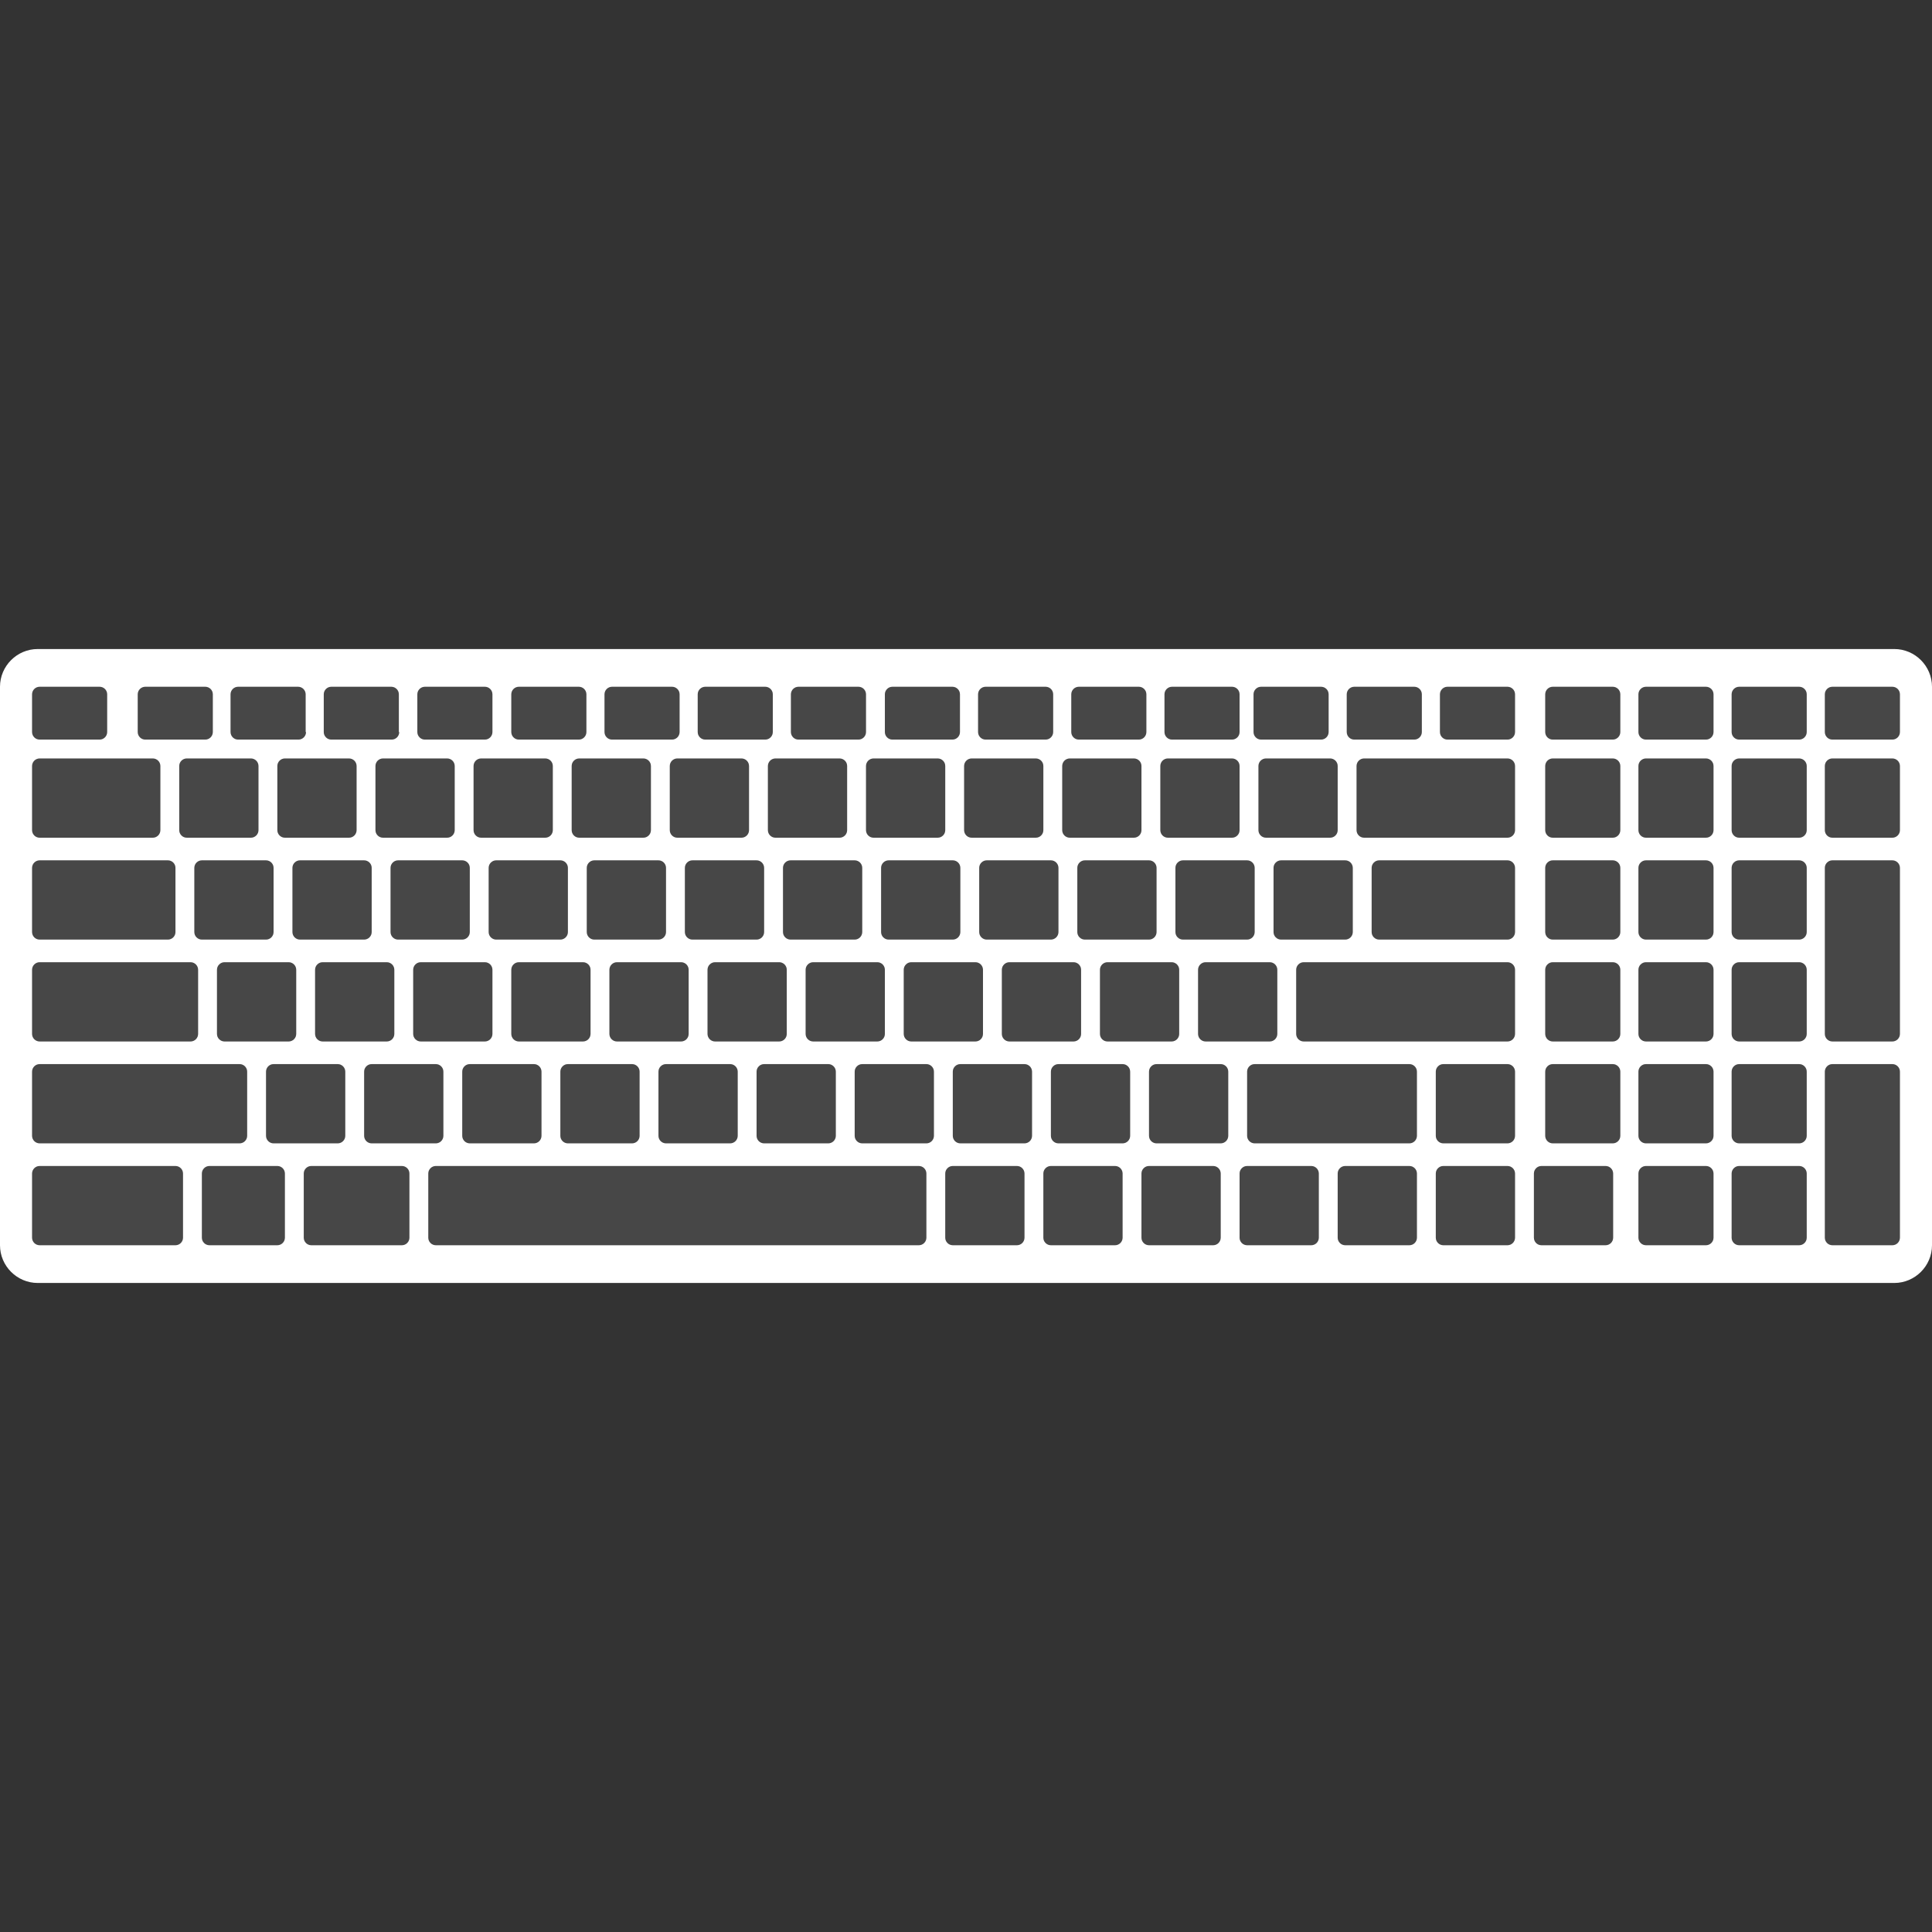<svg version="1.1" xmlns="http://www.w3.org/2000/svg" x="0" y="0" viewBox="0 0 512 512" xml:space="preserve"><rect x="0" y="0" width="512" height="512" fill="#333333" stroke="none"/><path d="M105.5 249c-1.1 0-2-.9-2-2v-17c0-1.1.9-2 2-2h17c1.1 0 2 .9 2 2v17c0 1.1-.9 2-2 2h-17zm-46 27h17c1.1 0 2-.9 2-2v-17c0-1.1-.9-2-2-2h-17c-1.1 0-2 .9-2 2v17c0 1.1.9 2 2 2zm11-27c1.1 0 2-.9 2-2v-17c0-1.1-.9-2-2-2h-17c-1.1 0-2 .9-2 2v17c0 1.1.9 2 2 2h17zm-60 0h34c1.1 0 2-.9 2-2v-17c0-1.1-.9-2-2-2h-34c-1.1 0-2 .9-2 2v17c0 1.1.9 2 2 2zm86 0c1.1 0 2-.9 2-2v-17c0-1.1-.9-2-2-2h-17c-1.1 0-2 .9-2 2v17c0 1.1.9 2 2 2h17zm-11 27h17c1.1 0 2-.9 2-2v-17c0-1.1-.9-2-2-2h-17c-1.1 0-2 .9-2 2v17c0 1.1.9 2 2 2zm288 33h-17c-1.1 0-2 .9-2 2v17c0 1.1.9 2 2 2h17c1.1 0 2-.9 2-2v-17c0-1.1-.9-2-2-2zm-139-35v-17c0-1.1-.9-2-2-2h-17c-1.1 0-2 .9-2 2v17c0 1.1.9 2 2 2h17c1.1 0 2-.9 2-2zm-169 27v-17c0-1.1-.9-2-2-2h-53c-1.1 0-2 .9-2 2v17c0 1.1.9 2 2 2h53c1.1 0 2-.9 2-2zM79 182H63.1c-1.1 0-2 .9-2 2v10c0 1.1.9 2 2 2h16c1.1 0 2-.9 2-2H81v-10c0-1.1-.9-2-2-2zm296.5 102c0-1.1-.9-2-2-2h-41c-1.1 0-2 .9-2 2v17c0 1.1.9 2 2 2h41c1.1 0 2-.9 2-2v-17zM103.7 182H87.8c-1.1 0-2 .9-2 2v10c0 1.1.9 2 2 2h16c1.1 0 2-.9 2-2h-.1v-10c0-1.1-.9-2-2-2zM8.5 274c0 1.1.9 2 2 2h40c1.1 0 2-.9 2-2v-17c0-1.1-.9-2-2-2h-40c-1.1 0-2 .9-2 2v17zm103 2h17c1.1 0 2-.9 2-2v-17c0-1.1-.9-2-2-2h-17c-1.1 0-2 .9-2 2v17c0 1.1.9 2 2 2zm65 27h17c1.1 0 2-.9 2-2v-17c0-1.1-.9-2-2-2h-17c-1.1 0-2 .9-2 2v17c0 1.1.9 2 2 2zm7-54h17c1.1 0 2-.9 2-2v-17c0-1.1-.9-2-2-2h-17c-1.1 0-2 .9-2 2v17c0 1.1.9 2 2 2zm26 0h17c1.1 0 2-.9 2-2v-17c0-1.1-.9-2-2-2h-17c-1.1 0-2 .9-2 2v17c0 1.1.9 2 2 2zm-7 54h17c1.1 0 2-.9 2-2v-17c0-1.1-.9-2-2-2h-17c-1.1 0-2 .9-2 2v17c0 1.1.9 2 2 2zm-20-29v-17c0-1.1-.9-2-2-2h-17c-1.1 0-2 .9-2 2v17c0 1.1.9 2 2 2h17c1.1 0 2-.9 2-2zm26 0v-17c0-1.1-.9-2-2-2h-17c-1.1 0-2 .9-2 2v17c0 1.1.9 2 2 2h17c1.1 0 2-.9 2-2zm-58 29h17c1.1 0 2-.9 2-2v-17c0-1.1-.9-2-2-2h-17c-1.1 0-2 .9-2 2v17c0 1.1.9 2 2 2zm-26 0h17c1.1 0 2-.9 2-2v-17c0-1.1-.9-2-2-2h-17c-1.1 0-2 .9-2 2v17c0 1.1.9 2 2 2zm7-54h17c1.1 0 2-.9 2-2v-17c0-1.1-.9-2-2-2h-17c-1.1 0-2 .9-2 2v17c0 1.1.9 2 2 2zm26 0h17c1.1 0 2-.9 2-2v-17c0-1.1-.9-2-2-2h-17c-1.1 0-2 .9-2 2v17c0 1.1.9 2 2 2zm-1 25v-17c0-1.1-.9-2-2-2h-17c-1.1 0-2 .9-2 2v17c0 1.1.9 2 2 2h17c1.1 0 2-.9 2-2zm-110 35h-36c-1.1 0-2 .9-2 2v17c0 1.1.9 2 2 2h36c1.1 0 2-.9 2-2v-17c0-1.1-.9-2-2-2zm430.3 0h-15.9c-1.1 0-2 .9-2 2v17c0 1.1.9 2 2 2h15.9c1.1 0 2-.9 2-2v-17c0-1.1-.9-2-2-2zm2-125c0-1.1-.9-2-2-2h-15.9c-1.1 0-2 .9-2 2v10c0 1.1.9 2 2 2h15.9c1.1 0 2-.9 2-2v-10zm0 73c0-1.1-.9-2-2-2h-15.9c-1.1 0-2 .9-2 2v17c0 1.1.9 2 2 2h15.9c1.1 0 2-.9 2-2v-17zm0-27c0-1.1-.9-2-2-2h-15.9c-1.1 0-2 .9-2 2v17c0 1.1.9 2 2 2h15.9c1.1 0 2-.9 2-2v-17zm-24.7 54c0-1.1-.9-2-2-2h-15.9c-1.1 0-2 .9-2 2v17c0 1.1.9 2 2 2h15.9c1.1 0 2-.9 2-2v-17zm-2 25h-15.9c-1.1 0-2 .9-2 2v17c0 1.1.9 2 2 2h15.9c1.1 0 2-.9 2-2v-17c0-1.1-.9-2-2-2zm49.4-27h-15.9c-1.1 0-2 .9-2 2v44c0 1.1.9 2 2 2h15.9c1.1 0 2-.9 2-2v-44c0-1.1-.9-2-2-2zm-22.7 2c0-1.1-.9-2-2-2h-15.9c-1.1 0-2 .9-2 2v17c0 1.1.9 2 2 2h15.9c1.1 0 2-.9 2-2v-17zm-24.7-27c0-1.1-.9-2-2-2h-15.9c-1.1 0-2 .9-2 2v17c0 1.1.9 2 2 2h15.9c1.1 0 2-.9 2-2v-17zm49.4-27c0-1.1-.9-2-2-2h-15.9c-1.1 0-2 .9-2 2v44c0 1.1.9 2 2 2h15.9c1.1 0 2-.9 2-2v-44zm0-46c0-1.1-.9-2-2-2h-15.9c-1.1 0-2 .9-2 2v10c0 1.1.9 2 2 2h15.9c1.1 0 2-.9 2-2v-10zm0 19c0-1.1-.9-2-2-2h-15.9c-1.1 0-2 .9-2 2v17c0 1.1.9 2 2 2h15.9c1.1 0 2-.9 2-2v-17zm-74.1 54c0-1.1-.9-2-2-2h-15.9c-1.1 0-2 .9-2 2v17c0 1.1.9 2 2 2h15.9c1.1 0 2-.9 2-2v-17zm0-54c0-1.1-.9-2-2-2h-15.9c-1.1 0-2 .9-2 2v17c0 1.1.9 2 2 2h15.9c1.1 0 2-.9 2-2v-17zm0-19c0-1.1-.9-2-2-2h-15.9c-1.1 0-2 .9-2 2v10c0 1.1.9 2 2 2h15.9c1.1 0 2-.9 2-2v-10zm-27.9 100c0-1.1-.9-2-2-2h-17c-1.1 0-2 .9-2 2v17c0 1.1.9 2 2 2h17c1.1 0 2-.9 2-2v-17zm-2 25h-17c-1.1 0-2 .9-2 2v17c0 1.1.9 2 2 2h17c1.1 0 2-.9 2-2v-17c0-1.1-.9-2-2-2zm29.9-79c0-1.1-.9-2-2-2h-15.9c-1.1 0-2 .9-2 2v17c0 1.1.9 2 2 2h15.9c1.1 0 2-.9 2-2v-17zm0 71v-17c0-1.1-.9-2-2-2h-15.9c-1.1 0-2 .9-2 2v17c0 1.1.9 2 2 2h15.9c1.1 0 2-.9 2-2zm-27.9-44c0-1.1-.9-2-2-2h-54c-1.1 0-2 .9-2 2v17c0 1.1.9 2 2 2h54c1.1 0 2-.9 2-2v-17zm52.6-73c0-1.1-.9-2-2-2h-15.9c-1.1 0-2 .9-2 2v10c0 1.1.9 2 2 2h15.9c1.1 0 2-.9 2-2v-10zm0 19c0-1.1-.9-2-2-2h-15.9c-1.1 0-2 .9-2 2v17c0 1.1.9 2 2 2h15.9c1.1 0 2-.9 2-2v-17zm-28.6 106h-17c-1.1 0-2 .9-2 2v17c0 1.1.9 2 2 2h17c1.1 0 2-.9 2-2v-17c0-1.1-.9-2-2-2zm28.6-79c0-1.1-.9-2-2-2h-15.9c-1.1 0-2 .9-2 2v17c0 1.1.9 2 2 2h15.9c1.1 0 2-.9 2-2v-17zm24.7-27c0-1.1-.9-2-2-2h-15.9c-1.1 0-2 .9-2 2v17c0 1.1.9 2 2 2h15.9c1.1 0 2-.9 2-2v-17zm-179.3 98v-17c0-1.1-.9-2-2-2h-17c-1.1 0-2 .9-2 2v17c0 1.1.9 2 2 2h17c1.1 0 2-.9 2-2zm-21 29h17c1.1 0 2-.9 2-2v-17c0-1.1-.9-2-2-2h-17c-1.1 0-2 .9-2 2v17c0 1.1.9 2 2 2zm3-127v17c0 1.1.9 2 2 2h17c1.1 0 2-.9 2-2v-17c0-1.1-.9-2-2-2h-17c-1.1 0-2 .9-2 2zm58 25c-1.1 0-2 .9-2 2v17c0 1.1.9 2 2 2h17c1.1 0 2-.9 2-2v-17c0-1.1-.9-2-2-2h-17zm-54 2v17c0 1.1.9 2 2 2h17c1.1 0 2-.9 2-2v-17c0-1.1-.9-2-2-2h-17c-1.1 0-2 .9-2 2zm27 44v-17c0-1.1-.9-2-2-2h-17c-1.1 0-2 .9-2 2v17c0 1.1.9 2 2 2h17c1.1 0 2-.9 2-2zm-26 0v-17c0-1.1-.9-2-2-2h-17c-1.1 0-2 .9-2 2v17c0 1.1.9 2 2 2h17c1.1 0 2-.9 2-2zm-34 56h17c1.1 0 2-.9 2-2v-17c0-1.1-.9-2-2-2h-17c-1.1 0-2 .9-2 2v17c0 1.1.9 2 2 2zm3-127v17c0 1.1.9 2 2 2h17c1.1 0 2-.9 2-2v-17c0-1.1-.9-2-2-2h-17c-1.1 0-2 .9-2 2zm18 98v-17c0-1.1-.9-2-2-2h-17c-1.1 0-2 .9-2 2v17c0 1.1.9 2 2 2h17c1.1 0 2-.9 2-2zm101.3-105c1.1 0 2-.9 2-2v-10c0-1.1-.9-2-2-2h-15.9c-1.1 0-2 .9-2 2v10c0 1.1.9 2 2 2h15.9zm-73-14h-15.9c-1.1 0-2 .9-2 2v10c0 1.1.9 2 2 2h15.9c1.1 0 2-.9 2-2v-10c0-1.1-.9-2-2-2zm48.3 0h-15.9c-1.1 0-2 .9-2 2v10c0 1.1.9 2 2 2h15.9c1.1 0 2-.9 2-2v-10c0-1.1-.9-2-2-2zm51.4 48c0-1.1-.9-2-2-2h-34c-1.1 0-2 .9-2 2v17c0 1.1.9 2 2 2h34c1.1 0 2-.9 2-2v-17zm-71 100h17c1.1 0 2-.9 2-2v-17c0-1.1-.9-2-2-2h-17c-1.1 0-2 .9-2 2v17c0 1.1.9 2 2 2zm8-56v-17c0-1.1-.9-2-2-2h-17c-1.1 0-2 .9-2 2v17c0 1.1.9 2 2 2h17c1.1 0 2-.9 2-2zm-13 27v-17c0-1.1-.9-2-2-2h-17c-1.1 0-2 .9-2 2v17c0 1.1.9 2 2 2h17c1.1 0 2-.9 2-2zm76-117c0-1.1-.9-2-2-2h-15.9c-1.1 0-2 .9-2 2v10c0 1.1.9 2 2 2h15.9c1.1 0 2-.9 2-2v-10zm0 19c0-1.1-.9-2-2-2h-38c-1.1 0-2 .9-2 2v17c0 1.1.9 2 2 2h38c1.1 0 2-.9 2-2v-17zm-97 127h17c1.1 0 2-.9 2-2v-17c0-1.1-.9-2-2-2h-17c-1.1 0-2 .9-2 2v17c0 1.1.9 2 2 2zm26-102h-17c-1.1 0-2 .9-2 2v17c0 1.1.9 2 2 2h17c1.1 0 2-.9 2-2v-17c0-1.1-.9-2-2-2zm-69 0c-1.1 0-2 .9-2 2v17c0 1.1.9 2 2 2h17c1.1 0 2-.9 2-2v-17c0-1.1-.9-2-2-2h-17zm91-27h-17c-1.1 0-2 .9-2 2v17c0 1.1.9 2 2 2h17c1.1 0 2-.9 2-2v-17c0-1.1-.9-2-2-2zm-45 2v17c0 1.1.9 2 2 2h17c1.1 0 2-.9 2-2v-17c0-1.1-.9-2-2-2h-17c-1.1 0-2 .9-2 2zm19-21h-15.9c-1.1 0-2 .9-2 2v10c0 1.1.9 2 2 2h15.9c1.1 0 2-.9 2-2v-10c0-1.1-.9-2-2-2zm-211 148h128c1.1 0 2-.9 2-2v-17c0-1.1-.9-2-2-2h-128c-1.1 0-2 .9-2 2v17c0 1.1.9 2 2 2zm36-127v17c0 1.1.9 2 2 2h17c1.1 0 2-.9 2-2v-17c0-1.1-.9-2-2-2h-17c-1.1 0-2 .9-2 2zm26 0v17c0 1.1.9 2 2 2h17c1.1 0 2-.9 2-2v-17c0-1.1-.9-2-2-2h-17c-1.1 0-2 .9-2 2zm-24.1-21h-15.9c-1.1 0-2 .9-2 2v10c0 1.1.9 2 2 2h15.9c1.1 0 2-.9 2-2v-10c0-1.1-.9-2-2-2zm24.7 0h-15.9c-1.1 0-2 .9-2 2v10c0 1.1.9 2 2 2h15.9c1.1 0 2-.9 2-2v-10c0-1.1-.9-2-2-2zm-78.6 21v17c0 1.1.9 2 2 2h17c1.1 0 2-.9 2-2v-17c0-1.1-.9-2-2-2h-17c-1.1 0-2 .9-2 2zm29-21h-15.9c-1.1 0-2 .9-2 2v10c0 1.1.9 2 2 2h15.9c1.1 0 2-.9 2-2v-10c0-1.1-.9-2-2-2zm-3 21v17c0 1.1.9 2 2 2h17c1.1 0 2-.9 2-2v-17c0-1.1-.9-2-2-2h-17c-1.1 0-2 .9-2 2zm126.9-21h-15.9c-1.1 0-2 .9-2 2v10c0 1.1.9 2 2 2h15.9c1.1 0 2-.9 2-2v-10c0-1.1-.9-2-2-2zm-22.9 21v17c0 1.1.9 2 2 2h17c1.1 0 2-.9 2-2v-17c0-1.1-.9-2-2-2h-17c-1.1 0-2 .9-2 2zm-26 0v17c0 1.1.9 2 2 2h17c1.1 0 2-.9 2-2v-17c0-1.1-.9-2-2-2h-17c-1.1 0-2 .9-2 2zm24-21h-15.9c-1.1 0-2 .9-2 2v10c0 1.1.9 2 2 2h15.9c1.1 0 2-.9 2-2v-10c0-1.1-.9-2-2-2zm-24.7 0h-15.9c-1.1 0-2 .9-2 2v10c0 1.1.9 2 2 2h15.9c1.1 0 2-.9 2-2v-10c0-1.1-.9-2-2-2zm57.7 92v-17c0-1.1-.9-2-2-2h-17c-1.1 0-2 .9-2 2v17c0 1.1.9 2 2 2h17c1.1 0 2-.9 2-2zm-143 27v-17c0-1.1-.9-2-2-2h-17c-1.1 0-2 .9-2 2v17c0 1.1.9 2 2 2h17c1.1 0 2-.9 2-2zm135-52c1.1 0 2-.9 2-2v-17c0-1.1-.9-2-2-2h-17c-1.1 0-2 .9-2 2v17c0 1.1.9 2 2 2h17zm-170 81h24c1.1 0 2-.9 2-2v-17c0-1.1-.9-2-2-2h-24c-1.1 0-2 .9-2 2v17c0 1.1.9 2 2 2zm194.6-148h-15.9c-1.1 0-2 .9-2 2v10c0 1.1.9 2 2 2h15.9c1.1 0 2-.9 2-2v-10c0-1.1-.9-2-2-2zM91.5 301v-17c0-1.1-.9-2-2-2h-17c-1.1 0-2 .9-2 2v17c0 1.1.9 2 2 2h17c1.1 0 2-.9 2-2zm156 0v-17c0-1.1-.9-2-2-2h-17c-1.1 0-2 .9-2 2v17c0 1.1.9 2 2 2h17c1.1 0 2-.9 2-2zM26.4 182H10.5c-1.1 0-2 .9-2 2v10c0 1.1.9 2 2 2h15.9c1.1 0 2-.9 2-2v-10c0-1.1-.9-2-2-2zm28 0H38.5c-1.1 0-2 .9-2 2v10c0 1.1.9 2 2 2h15.9c1.1 0 2-.9 2-2v-10c0-1.1-.9-2-2-2zm-6.9 21v17c0 1.1.9 2 2 2h17c1.1 0 2-.9 2-2v-17c0-1.1-.9-2-2-2h-17c-1.1 0-2 .9-2 2zm26 0v17c0 1.1.9 2 2 2h17c1.1 0 2-.9 2-2v-17c0-1.1-.9-2-2-2h-17c-1.1 0-2 .9-2 2zm-65 0v17c0 1.1.9 2 2 2h30c1.1 0 2-.9 2-2v-17c0-1.1-.9-2-2-2h-30c-1.1 0-2 .9-2 2zm47 127h18c1.1 0 2-.9 2-2v-17c0-1.1-.9-2-2-2h-18c-1.1 0-2 .9-2 2v17c0 1.1.9 2 2 2z" opacity=".1" fill="#fff"/><path d="M502 172H10c-5.5 0-10 4.5-10 10v148c0 5.5 4.5 10 10 10h492c5.5 0 10-4.5 10-10V182c0-5.5-4.5-10-10-10zm-145.1 12c0-1.1.9-2 2-2h15.9c1.1 0 2 .9 2 2v10c0 1.1-.9 2-2 2h-15.9c-1.1 0-2-.9-2-2v-10zm1.6 46v17c0 1.1-.9 2-2 2h-17c-1.1 0-2-.9-2-2v-17c0-1.1.9-2 2-2h17c1.1 0 2 .9 2 2zm-20 27v17c0 1.1-.9 2-2 2h-17c-1.1 0-2-.9-2-2v-17c0-1.1.9-2 2-2h17c1.1 0 2 .9 2 2zm16-54v17c0 1.1-.9 2-2 2h-17c-1.1 0-2-.9-2-2v-17c0-1.1.9-2 2-2h17c1.1 0 2 .9 2 2zm-22.3-19c0-1.1.9-2 2-2h15.9c1.1 0 2 .9 2 2v10c0 1.1-.9 2-2 2h-15.9c-1.1 0-2-.9-2-2v-10zm.3 46v17c0 1.1-.9 2-2 2h-17c-1.1 0-2-.9-2-2v-17c0-1.1.9-2 2-2h17c1.1 0 2 .9 2 2zm-20 27v17c0 1.1-.9 2-2 2h-17c-1.1 0-2-.9-2-2v-17c0-1.1.9-2 2-2h17c1.1 0 2 .9 2 2zm-3.9-73c0-1.1.9-2 2-2h15.9c1.1 0 2 .9 2 2v10c0 1.1-.9 2-2 2h-15.9c-1.1 0-2-.9-2-2v-10zm-1.1 19c0-1.1.9-2 2-2h17c1.1 0 2 .9 2 2v17c0 1.1-.9 2-2 2h-17c-1.1 0-2-.9-2-2v-17zm-1 27v17c0 1.1-.9 2-2 2h-17c-1.1 0-2-.9-2-2v-17c0-1.1.9-2 2-2h17c1.1 0 2 .9 2 2zm-20 27v17c0 1.1-.9 2-2 2h-17c-1.1 0-2-.9-2-2v-17c0-1.1.9-2 2-2h17c1.1 0 2 .9 2 2zm-2.6-73c0-1.1.9-2 2-2h15.9c1.1 0 2 .9 2 2v10c0 1.1-.9 2-2 2h-15.9c-1.1 0-2-.9-2-2v-10zm-2.4 19c0-1.1.9-2 2-2h17c1.1 0 2 .9 2 2v17c0 1.1-.9 2-2 2h-17c-1.1 0-2-.9-2-2v-17zm-1 27v17c0 1.1-.9 2-2 2h-17c-1.1 0-2-.9-2-2v-17c0-1.1.9-2 2-2h17c1.1 0 2 .9 2 2zm-20 27v17c0 1.1-.9 2-2 2h-17c-1.1 0-2-.9-2-2v-17c0-1.1.9-2 2-2h17c1.1 0 2 .9 2 2zm-1.3-73c0-1.1.9-2 2-2h15.9c1.1 0 2 .9 2 2v10c0 1.1-.9 2-2 2h-15.9c-1.1 0-2-.9-2-2v-10zm-3.7 19c0-1.1.9-2 2-2h17c1.1 0 2 .9 2 2v17c0 1.1-.9 2-2 2h-17c-1.1 0-2-.9-2-2v-17zm-1 44c0 1.1-.9 2-2 2h-17c-1.1 0-2-.9-2-2v-17c0-1.1.9-2 2-2h17c1.1 0 2 .9 2 2v17zm-244-19h34c1.1 0 2 .9 2 2v17c0 1.1-.9 2-2 2h-34c-1.1 0-2-.9-2-2v-17c0-1.1.9-2 2-2zm-2-8v-17c0-1.1.9-2 2-2h30c1.1 0 2 .9 2 2v17c0 1.1-.9 2-2 2h-30c-1.1 0-2-.9-2-2zm2 35h40c1.1 0 2 .9 2 2v17c0 1.1-.9 2-2 2h-40c-1.1 0-2-.9-2-2v-17c0-1.1.9-2 2-2zm37-35v-17c0-1.1.9-2 2-2h17c1.1 0 2 .9 2 2v17c0 1.1-.9 2-2 2h-17c-1.1 0-2-.9-2-2zm4 27v-17c0-1.1.9-2 2-2h17c1.1 0 2 .9 2 2v17c0 1.1-.9 2-2 2h-17c-1.1 0-2-.9-2-2zm6 10c0-1.1.9-2 2-2h17c1.1 0 2 .9 2 2v17c0 1.1-.9 2-2 2h-17c-1.1 0-2-.9-2-2v-17zm37-37c0 1.1-.9 2-2 2h-17c-1.1 0-2-.9-2-2v-17c0-1.1.9-2 2-2h17c1.1 0 2 .9 2 2v17zm2 8c1.1 0 2 .9 2 2v17c0 1.1-.9 2-2 2h-17c-1.1 0-2-.9-2-2v-17c0-1.1.9-2 2-2h17zm-26 56c0-1.1.9-2 2-2h17c1.1 0 2 .9 2 2v17c0 1.1-.9 2-2 2h-17c-1.1 0-2-.9-2-2v-17zm15-8c-1.1 0-2-.9-2-2v-17c0-1.1.9-2 2-2h17c1.1 0 2 .9 2 2v17c0 1.1-.9 2-2 2h-17zm35-56c0 1.1-.9 2-2 2h-17c-1.1 0-2-.9-2-2v-17c0-1.1.9-2 2-2h17c1.1 0 2 .9 2 2v17zm2 8c1.1 0 2 .9 2 2v17c0 1.1-.9 2-2 2h-17c-1.1 0-2-.9-2-2v-17c0-1.1.9-2 2-2h17zm-26 56c0-1.1.9-2 2-2h17c1.1 0 2 .9 2 2v17c0 1.1-.9 2-2 2h-17c-1.1 0-2-.9-2-2v-17zm15-8c-1.1 0-2-.9-2-2v-17c0-1.1.9-2 2-2h17c1.1 0 2 .9 2 2v17c0 1.1-.9 2-2 2h-17zm35-56c0 1.1-.9 2-2 2h-17c-1.1 0-2-.9-2-2v-17c0-1.1.9-2 2-2h17c1.1 0 2 .9 2 2v17zm2 8c1.1 0 2 .9 2 2v17c0 1.1-.9 2-2 2h-17c-1.1 0-2-.9-2-2v-17c0-1.1.9-2 2-2h17zm-26 56c0-1.1.9-2 2-2h17c1.1 0 2 .9 2 2v17c0 1.1-.9 2-2 2h-17c-1.1 0-2-.9-2-2v-17zm15-8c-1.1 0-2-.9-2-2v-17c0-1.1.9-2 2-2h17c1.1 0 2 .9 2 2v17c0 1.1-.9 2-2 2h-17zm35-56c0 1.1-.9 2-2 2h-17c-1.1 0-2-.9-2-2v-17c0-1.1.9-2 2-2h17c1.1 0 2 .9 2 2v17zm2 8c1.1 0 2 .9 2 2v17c0 1.1-.9 2-2 2h-17c-1.1 0-2-.9-2-2v-17c0-1.1.9-2 2-2h17zm-26 56c0-1.1.9-2 2-2h17c1.1 0 2 .9 2 2v17c0 1.1-.9 2-2 2h-17c-1.1 0-2-.9-2-2v-17zm15-8c-1.1 0-2-.9-2-2v-17c0-1.1.9-2 2-2h17c1.1 0 2 .9 2 2v17c0 1.1-.9 2-2 2h-17zm35-56c0 1.1-.9 2-2 2h-17c-1.1 0-2-.9-2-2v-17c0-1.1.9-2 2-2h17c1.1 0 2 .9 2 2v17zm2 8c1.1 0 2 .9 2 2v17c0 1.1-.9 2-2 2h-17c-1.1 0-2-.9-2-2v-17c0-1.1.9-2 2-2h17zm-26 56c0-1.1.9-2 2-2h17c1.1 0 2 .9 2 2v17c0 1.1-.9 2-2 2h-17c-1.1 0-2-.9-2-2v-17zm15-8c-1.1 0-2-.9-2-2v-17c0-1.1.9-2 2-2h17c1.1 0 2 .9 2 2v17c0 1.1-.9 2-2 2h-17zm18-29v-17c0-1.1.9-2 2-2h17c1.1 0 2 .9 2 2v17c0 1.1-.9 2-2 2h-17c-1.1 0-2-.9-2-2zm-7 37c0-1.1.9-2 2-2h17c1.1 0 2 .9 2 2v17c0 1.1-.9 2-2 2h-17c-1.1 0-2-.9-2-2v-17zm15-8c-1.1 0-2-.9-2-2v-17c0-1.1.9-2 2-2h17c1.1 0 2 .9 2 2v17c0 1.1-.9 2-2 2h-17zm19-92c0-1.1.9-2 2-2h15.9c1.1 0 2 .9 2 2v10c0 1.1-.9 2-2 2h-15.9c-1.1 0-2-.9-2-2v-10zm-3 17h17c1.1 0 2 .9 2 2v17c0 1.1-.9 2-2 2h-17c-1.1 0-2-.9-2-2v-17c0-1.1.9-2 2-2zm-21.9-17c0-1.1.9-2 2-2h15.9c1.1 0 2 .9 2 2v10c0 1.1-.9 2-2 2h-15.9c-1.1 0-2-.9-2-2v-10zm12.9 17c1.1 0 2 .9 2 2v17c0 1.1-.9 2-2 2h-17c-1.1 0-2-.9-2-2v-17c0-1.1.9-2 2-2h17zm-37.6-17c0-1.1.9-2 2-2h15.9c1.1 0 2 .9 2 2v10c0 1.1-.9 2-2 2h-15.9c-1.1 0-2-.9-2-2v-10zm-24.7 0c0-1.1.9-2 2-2h15.9c1.1 0 2 .9 2 2v10c0 1.1-.9 2-2 2h-15.9c-1.1 0-2-.9-2-2v-10zm-24.7 0c0-1.1.9-2 2-2h15.9c1.1 0 2 .9 2 2v10c0 1.1-.9 2-2 2h-15.9c-1.1 0-2-.9-2-2v-10zm-24.9 0c0-1.1.9-2 2-2h15.9c1.1 0 2 .9 2 2v10c0 1.1-.9 2-2 2h-15.9c-1.1 0-2-.9-2-2v-10zm-24.8 0c0-1.1.9-2 2-2h15.9c1.1 0 2 .9 2 2v10h.1c0 1.1-.9 2-2 2h-16c-1.1 0-2-.9-2-2v-10zm-24.7 0c0-1.1.9-2 2-2H79c1.1 0 2 .9 2 2v10h.1c0 1.1-.9 2-2 2h-16c-1.1 0-2-.9-2-2v-10zm-24.6 0c0-1.1.9-2 2-2h15.9c1.1 0 2 .9 2 2v10c0 1.1-.9 2-2 2H38.5c-1.1 0-2-.9-2-2v-10zm-28 0c0-1.1.9-2 2-2h15.9c1.1 0 2 .9 2 2v10c0 1.1-.9 2-2 2H10.5c-1.1 0-2-.9-2-2v-10zm0 100c0-1.1.9-2 2-2h53c1.1 0 2 .9 2 2v17c0 1.1-.9 2-2 2h-53c-1.1 0-2-.9-2-2v-17zm38 46h-36c-1.1 0-2-.9-2-2v-17c0-1.1.9-2 2-2h36c1.1 0 2 .9 2 2v17c0 1.1-.9 2-2 2zm29-2c0 1.1-.9 2-2 2h-18c-1.1 0-2-.9-2-2v-17c0-1.1.9-2 2-2h18c1.1 0 2 .9 2 2v17zm33 0c0 1.1-.9 2-2 2h-24c-1.1 0-2-.9-2-2v-17c0-1.1.9-2 2-2h24c1.1 0 2 .9 2 2v17zm137 0c0 1.1-.9 2-2 2h-128c-1.1 0-2-.9-2-2v-17c0-1.1.9-2 2-2h128c1.1 0 2 .9 2 2v17zm2-27c0 1.1-.9 2-2 2h-17c-1.1 0-2-.9-2-2v-17c0-1.1.9-2 2-2h17c1.1 0 2 .9 2 2v17zm24 27c0 1.1-.9 2-2 2h-17c-1.1 0-2-.9-2-2v-17c0-1.1.9-2 2-2h17c1.1 0 2 .9 2 2v17zm2-27c0 1.1-.9 2-2 2h-17c-1.1 0-2-.9-2-2v-17c0-1.1.9-2 2-2h17c1.1 0 2 .9 2 2v17zm24 27c0 1.1-.9 2-2 2h-17c-1.1 0-2-.9-2-2v-17c0-1.1.9-2 2-2h17c1.1 0 2 .9 2 2v17zm2-27c0 1.1-.9 2-2 2h-17c-1.1 0-2-.9-2-2v-17c0-1.1.9-2 2-2h17c1.1 0 2 .9 2 2v17zm24 27c0 1.1-.9 2-2 2h-17c-1.1 0-2-.9-2-2v-17c0-1.1.9-2 2-2h17c1.1 0 2 .9 2 2v17zm2-27c0 1.1-.9 2-2 2h-17c-1.1 0-2-.9-2-2v-17c0-1.1.9-2 2-2h17c1.1 0 2 .9 2 2v17zm24 27c0 1.1-.9 2-2 2h-17c-1.1 0-2-.9-2-2v-17c0-1.1.9-2 2-2h17c1.1 0 2 .9 2 2v17zm26 0c0 1.1-.9 2-2 2h-17c-1.1 0-2-.9-2-2v-17c0-1.1.9-2 2-2h17c1.1 0 2 .9 2 2v17zm0-27c0 1.1-.9 2-2 2h-41c-1.1 0-2-.9-2-2v-17c0-1.1.9-2 2-2h41c1.1 0 2 .9 2 2v17zm26 27c0 1.1-.9 2-2 2h-17c-1.1 0-2-.9-2-2v-17c0-1.1.9-2 2-2h17c1.1 0 2 .9 2 2v17zm0-27c0 1.1-.9 2-2 2h-17c-1.1 0-2-.9-2-2v-17c0-1.1.9-2 2-2h17c1.1 0 2 .9 2 2v17zm0-27c0 1.1-.9 2-2 2h-54c-1.1 0-2-.9-2-2v-17c0-1.1.9-2 2-2h54c1.1 0 2 .9 2 2v17zm0-27c0 1.1-.9 2-2 2h-34c-1.1 0-2-.9-2-2v-17c0-1.1.9-2 2-2h34c1.1 0 2 .9 2 2v17zm0-27c0 1.1-.9 2-2 2h-38c-1.1 0-2-.9-2-2v-17c0-1.1.9-2 2-2h38c1.1 0 2 .9 2 2v17zm0-26c0 1.1-.9 2-2 2h-15.9c-1.1 0-2-.9-2-2v-10c0-1.1.9-2 2-2h15.9c1.1 0 2 .9 2 2v10zm26 134c0 1.1-.9 2-2 2h-17c-1.1 0-2-.9-2-2v-17c0-1.1.9-2 2-2h17c1.1 0 2 .9 2 2v17zm1.9-27c0 1.1-.9 2-2 2h-15.9c-1.1 0-2-.9-2-2v-17c0-1.1.9-2 2-2h15.9c1.1 0 2 .9 2 2v17zm0-27c0 1.1-.9 2-2 2h-15.9c-1.1 0-2-.9-2-2v-17c0-1.1.9-2 2-2h15.9c1.1 0 2 .9 2 2v17zm0-27c0 1.1-.9 2-2 2h-15.9c-1.1 0-2-.9-2-2v-17c0-1.1.9-2 2-2h15.9c1.1 0 2 .9 2 2v17zm0-27c0 1.1-.9 2-2 2h-15.9c-1.1 0-2-.9-2-2v-17c0-1.1.9-2 2-2h15.9c1.1 0 2 .9 2 2v17zm0-26c0 1.1-.9 2-2 2h-15.9c-1.1 0-2-.9-2-2v-10c0-1.1.9-2 2-2h15.9c1.1 0 2 .9 2 2v10zm24.7 134c0 1.1-.9 2-2 2h-15.9c-1.1 0-2-.9-2-2v-17c0-1.1.9-2 2-2h15.9c1.1 0 2 .9 2 2v17zm0-27c0 1.1-.9 2-2 2h-15.9c-1.1 0-2-.9-2-2v-17c0-1.1.9-2 2-2h15.9c1.1 0 2 .9 2 2v17zm0-27c0 1.1-.9 2-2 2h-15.9c-1.1 0-2-.9-2-2v-17c0-1.1.9-2 2-2h15.9c1.1 0 2 .9 2 2v17zm0-27c0 1.1-.9 2-2 2h-15.9c-1.1 0-2-.9-2-2v-17c0-1.1.9-2 2-2h15.9c1.1 0 2 .9 2 2v17zm0-27c0 1.1-.9 2-2 2h-15.9c-1.1 0-2-.9-2-2v-17c0-1.1.9-2 2-2h15.9c1.1 0 2 .9 2 2v17zm0-26c0 1.1-.9 2-2 2h-15.9c-1.1 0-2-.9-2-2v-10c0-1.1.9-2 2-2h15.9c1.1 0 2 .9 2 2v10zm24.7 134c0 1.1-.9 2-2 2h-15.9c-1.1 0-2-.9-2-2v-17c0-1.1.9-2 2-2h15.9c1.1 0 2 .9 2 2v17zm0-27c0 1.1-.9 2-2 2h-15.9c-1.1 0-2-.9-2-2v-17c0-1.1.9-2 2-2h15.9c1.1 0 2 .9 2 2v17zm0-27c0 1.1-.9 2-2 2h-15.9c-1.1 0-2-.9-2-2v-17c0-1.1.9-2 2-2h15.9c1.1 0 2 .9 2 2v17zm0-27c0 1.1-.9 2-2 2h-15.9c-1.1 0-2-.9-2-2v-17c0-1.1.9-2 2-2h15.9c1.1 0 2 .9 2 2v17zm0-27c0 1.1-.9 2-2 2h-15.9c-1.1 0-2-.9-2-2v-17c0-1.1.9-2 2-2h15.9c1.1 0 2 .9 2 2v17zm0-26c0 1.1-.9 2-2 2h-15.9c-1.1 0-2-.9-2-2v-10c0-1.1.9-2 2-2h15.9c1.1 0 2 .9 2 2v10zm24.7 134c0 1.1-.9 2-2 2h-15.9c-1.1 0-2-.9-2-2v-44c0-1.1.9-2 2-2h15.9c1.1 0 2 .9 2 2v44zm0-54c0 1.1-.9 2-2 2h-15.9c-1.1 0-2-.9-2-2v-44c0-1.1.9-2 2-2h15.9c1.1 0 2 .9 2 2v44zm0-54c0 1.1-.9 2-2 2h-15.9c-1.1 0-2-.9-2-2v-17c0-1.1.9-2 2-2h15.9c1.1 0 2 .9 2 2v17zm0-26c0 1.1-.9 2-2 2h-15.9c-1.1 0-2-.9-2-2v-10c0-1.1.9-2 2-2h15.9c1.1 0 2 .9 2 2v10z" fill="#fff"/></svg>